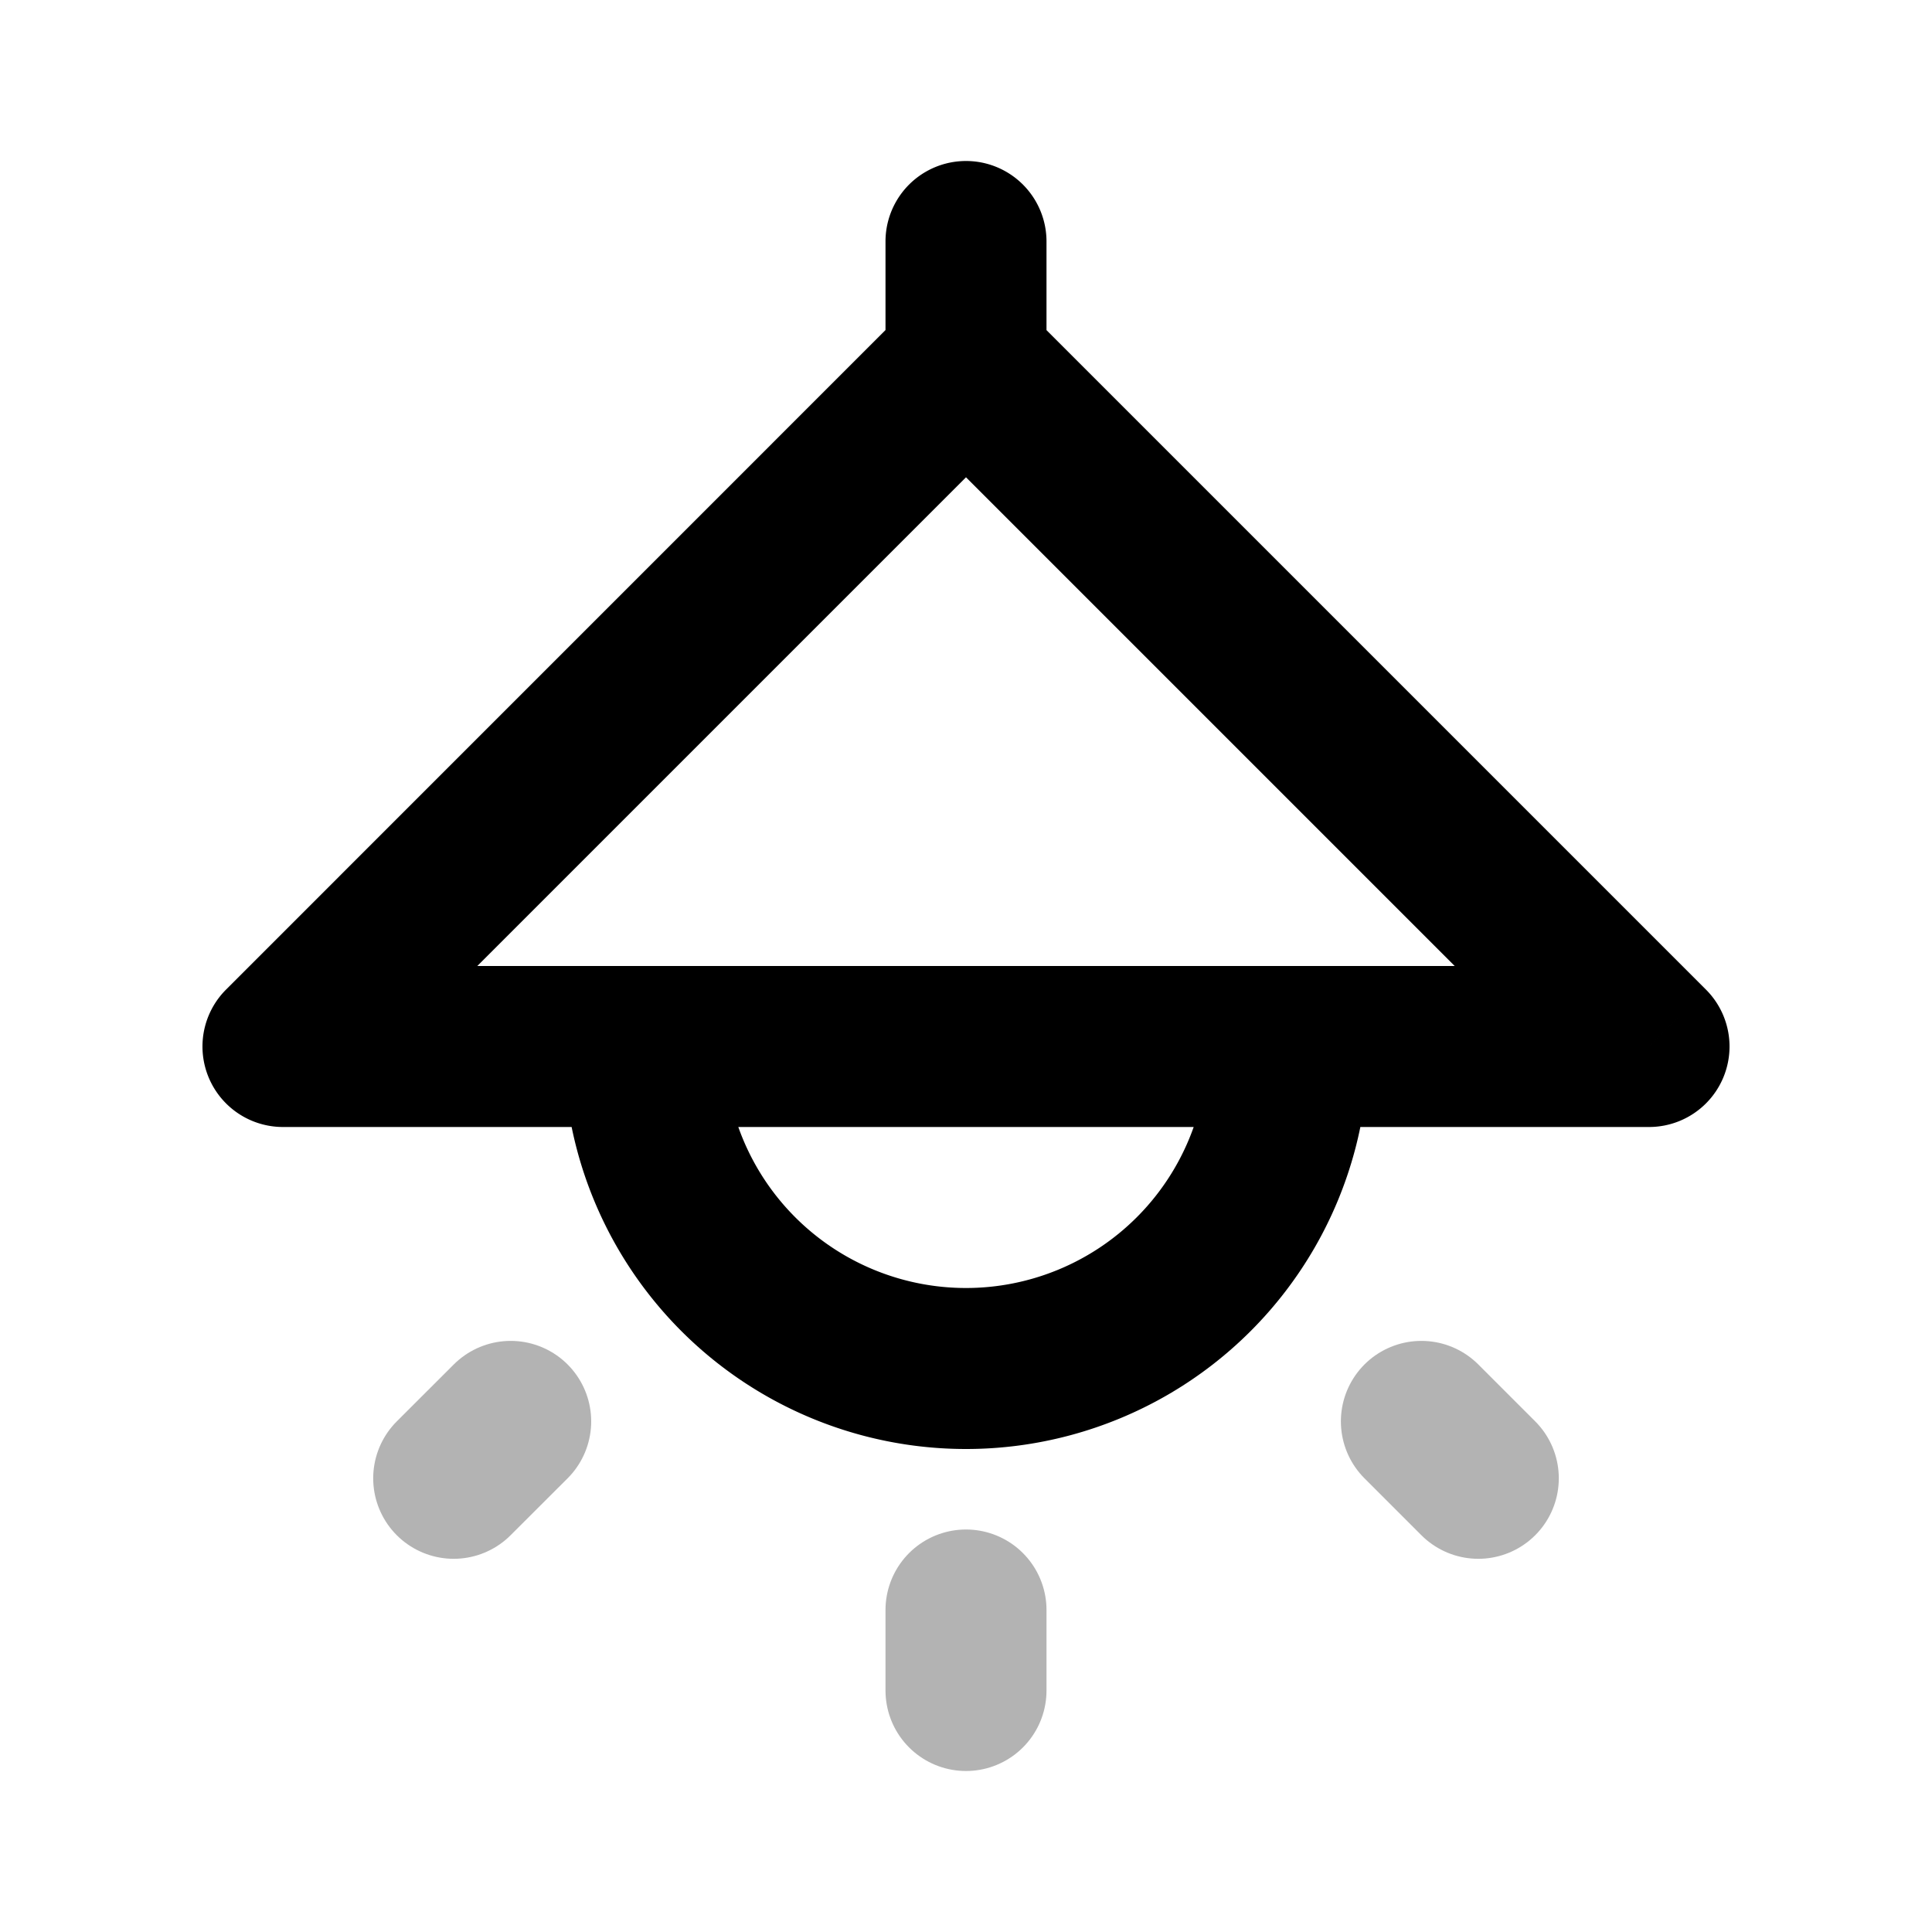 <svg xmlns="http://www.w3.org/2000/svg" width="24" height="24" viewbox="0 0 24 24" fill="none">
    <path stroke="currentColor" stroke-linecap="round" stroke-linejoin="round" stroke-width="2" d="M12 20v1m5.657-3.343.707.707m-12.02-.707-.708.707" opacity=".3"/>
    <path fill="currentColor" d="M20.485 13v1a1 1 0 0 0 .707-1.707zm-16.97 0-.707-.707A1 1 0 0 0 3.515 14zM13 3a1 1 0 0 0-2 0zm8.192 9.293-8.485-8.485-1.414 1.414 8.485 8.485zm-9.9-8.485-8.484 8.485 1.414 1.414 8.485-8.485zM20.486 12H3.515v2h16.97zM11 3v1.515h2V3zm4 10a3 3 0 0 1-3 3v2a5 5 0 0 0 5-5zm-3 3a3 3 0 0 1-3-3H7a5 5 0 0 0 5 5z"/>
</svg>